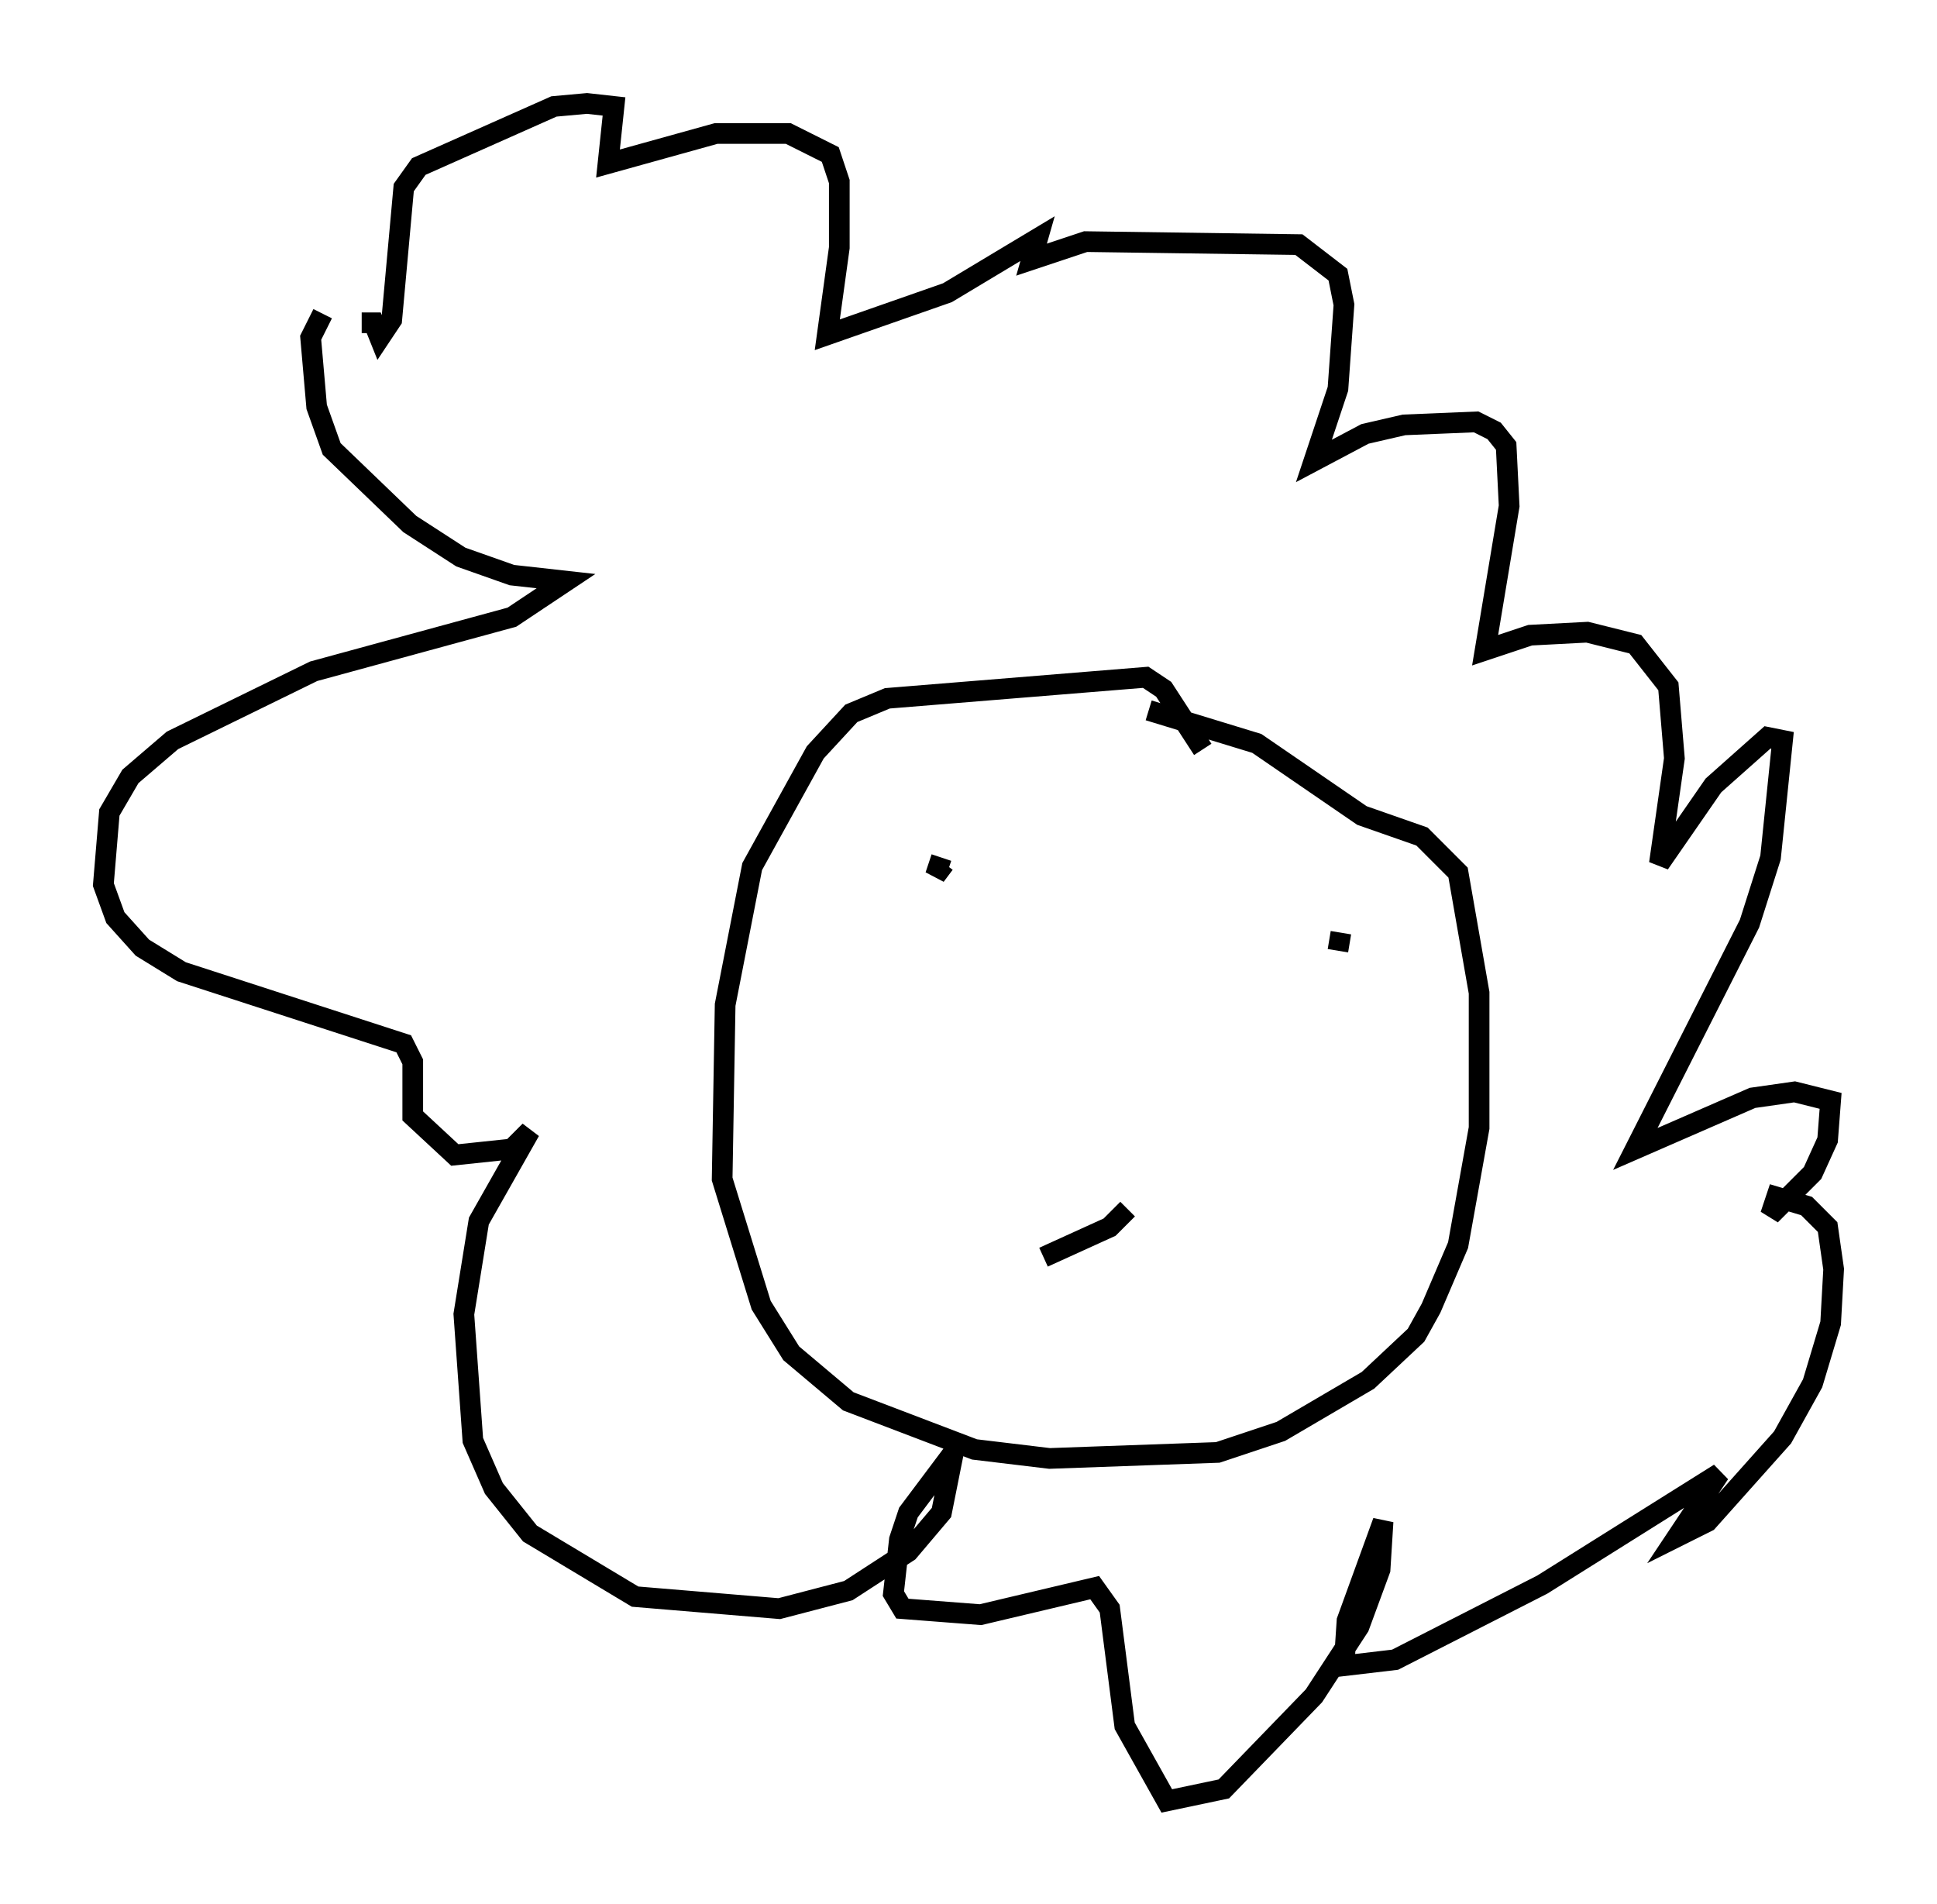 <?xml version="1.0" encoding="utf-8" ?>
<svg baseProfile="full" height="92.067" version="1.1" width="93.665" xmlns="http://www.w3.org/2000/svg" xmlns:ev="http://www.w3.org/2001/xml-events" xmlns:xlink="http://www.w3.org/1999/xlink"><defs /><rect fill="white" height="92.067" width="93.665" x="0" y="0" /><path d="M16.62, 14.441 m-1.017, 0.726 l-0.581, 1.162 0.291, 3.341 l0.726, 2.034 3.777, 3.631 l2.469, 1.598 2.469, 0.872 l2.615, 0.291 -2.615, 1.743 l-9.587, 2.615 -6.827, 3.341 l-2.034, 1.743 -1.017, 1.743 l-0.291, 3.486 0.581, 1.598 l1.307, 1.453 1.888, 1.162 l10.749, 3.486 0.436, 0.872 l0.0, 2.615 2.034, 1.888 l2.76, -0.291 0.872, -0.872 l-2.469, 4.358 -0.726, 4.503 l0.436, 6.101 1.017, 2.324 l1.743, 2.179 5.084, 3.05 l6.972, 0.581 3.341, -0.872 l2.905, -1.888 1.598, -1.888 l0.581, -2.905 -2.179, 2.905 l-0.436, 1.307 -0.291, 2.615 l0.436, 0.726 3.777, 0.291 l5.52, -1.307 0.726, 1.017 l0.726, 5.665 2.034, 3.631 l2.76, -0.581 4.358, -4.503 l2.179, -3.341 1.017, -2.76 l0.145, -2.324 -1.743, 4.793 l-0.145, 2.179 2.469, -0.291 l7.117, -3.631 8.57, -5.374 l-2.034, 3.05 1.453, -0.726 l3.631, -4.067 1.453, -2.615 l0.872, -2.905 0.145, -2.615 l-0.291, -2.034 -1.017, -1.017 l-1.453, -0.436 -0.291, 0.872 l2.034, -2.034 0.726, -1.598 l0.145, -1.888 -1.743, -0.436 l-2.034, 0.291 -5.665, 2.469 l5.52, -10.894 1.017, -3.196 l0.581, -5.665 -0.726, -0.145 l-2.615, 2.324 -2.615, 3.777 l0.726, -5.084 -0.291, -3.486 l-1.598, -2.034 -2.324, -0.581 l-2.76, 0.145 -2.179, 0.726 l1.162, -6.972 -0.145, -2.905 l-0.581, -0.726 -0.872, -0.436 l-3.486, 0.145 -1.888, 0.436 l-2.469, 1.307 1.162, -3.486 l0.291, -4.067 -0.291, -1.453 l-1.888, -1.453 -10.313, -0.145 l-2.615, 0.872 0.291, -1.017 l-4.358, 2.615 -5.81, 2.034 l0.581, -4.212 0.0, -3.196 l-0.436, -1.307 -2.034, -1.017 l-3.486, 0.0 -5.229, 1.453 l0.291, -2.76 -1.307, -0.145 l-1.598, 0.145 -6.536, 2.905 l-0.726, 1.017 -0.581, 6.391 l-0.581, 0.872 -0.291, -0.726 l-0.581, 0.0 m40.67, 20.626 l-1.888, -2.905 -0.872, -0.581 l-12.492, 1.017 -1.743, 0.726 l-1.743, 1.888 -3.05, 5.52 l-1.307, 6.682 -0.145, 8.425 l1.888, 6.101 1.453, 2.324 l2.76, 2.324 6.101, 2.324 l3.631, 0.436 8.134, -0.291 l3.05, -1.017 4.212, -2.469 l2.324, -2.179 0.726, -1.307 l1.307, -3.05 1.017, -5.665 l0.0, -6.536 -1.017, -5.81 l-1.743, -1.743 -2.905, -1.017 l-5.084, -3.486 -5.229, -1.598 m-10.022, 7.117 l-0.291, 0.872 0.436, -0.581 m19.173, 3.341 l-0.145, 0.872 m-10.168, 12.492 l-0.872, 0.872 -3.196, 1.453 " fill="none" stroke="black" stroke-width="1" /></svg>